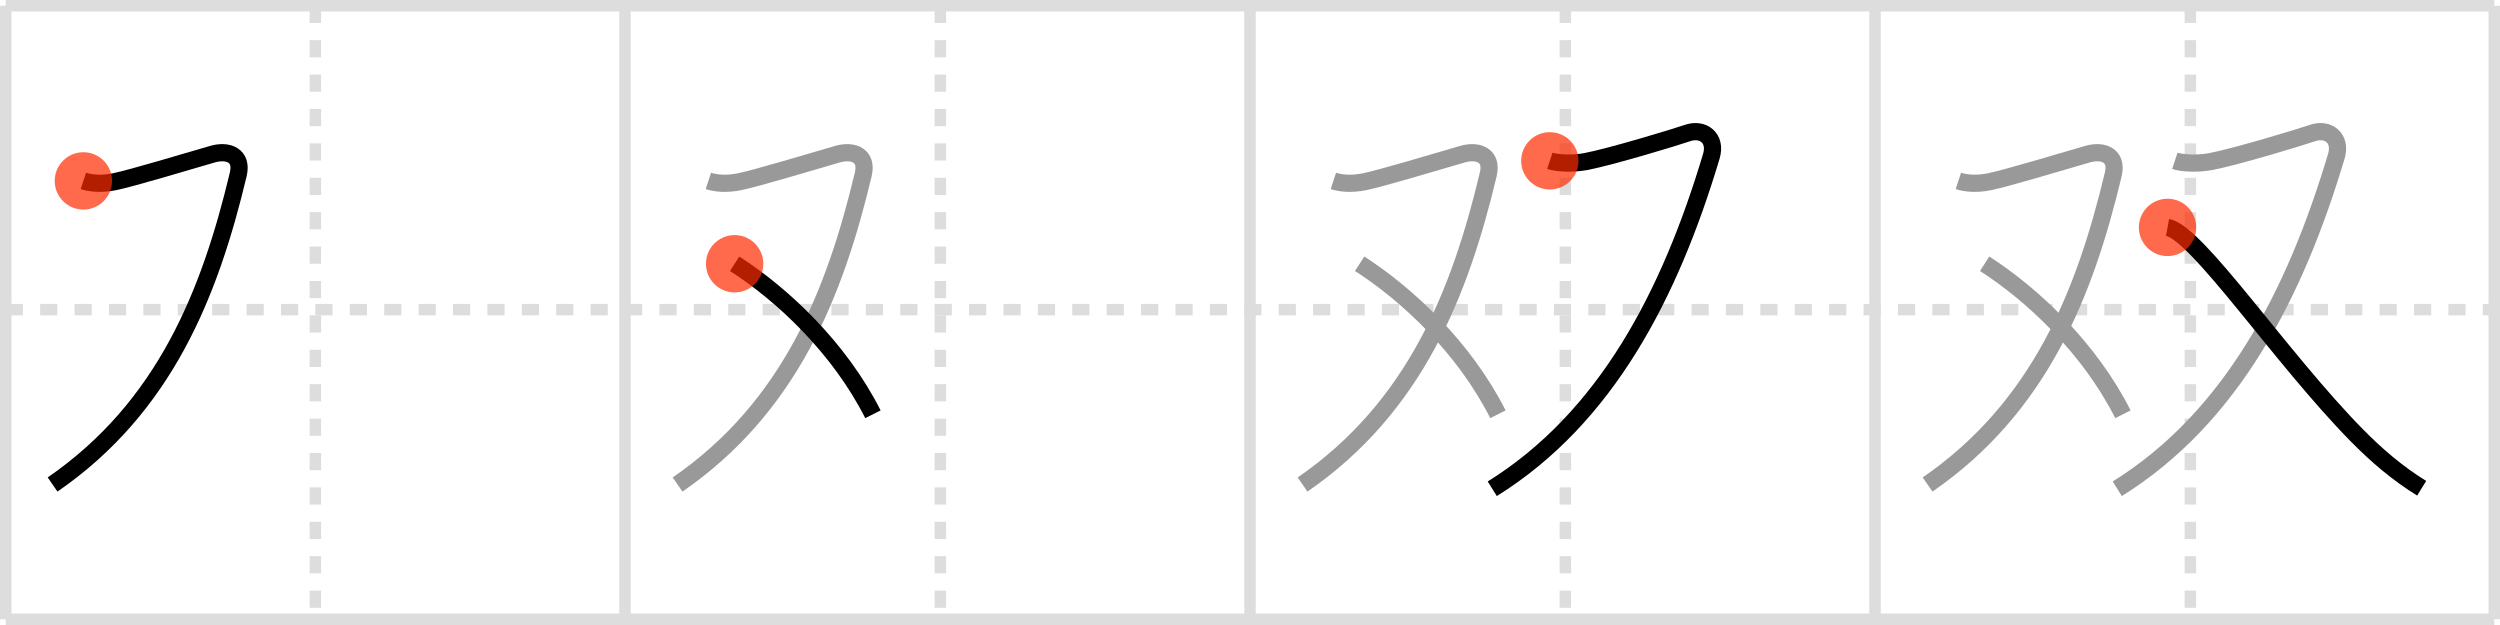 <svg width="436px" height="109px" viewBox="0 0 436 109" xmlns="http://www.w3.org/2000/svg" xmlns:xlink="http://www.w3.org/1999/xlink" xml:space="preserve" version="1.1"  baseProfile="full">
<line x1="1" y1="1" x2="435" y2="1" style="stroke:#ddd;stroke-width:2" />
<line x1="1" y1="1" x2="1" y2="108" style="stroke:#ddd;stroke-width:2" />
<line x1="1" y1="108" x2="435" y2="108" style="stroke:#ddd;stroke-width:2" />
<line x1="435" y1="1" x2="435" y2="108" style="stroke:#ddd;stroke-width:2" />
<line x1="109" y1="1" x2="109" y2="108" style="stroke:#ddd;stroke-width:2" />
<line x1="218" y1="1" x2="218" y2="108" style="stroke:#ddd;stroke-width:2" />
<line x1="327" y1="1" x2="327" y2="108" style="stroke:#ddd;stroke-width:2" />
<line x1="1" y1="54" x2="435" y2="54" style="stroke:#ddd;stroke-width:2;stroke-dasharray:3 3" />
<line x1="55" y1="1" x2="55" y2="108" style="stroke:#ddd;stroke-width:2;stroke-dasharray:3 3" />
<line x1="164" y1="1" x2="164" y2="108" style="stroke:#ddd;stroke-width:2;stroke-dasharray:3 3" />
<line x1="273" y1="1" x2="273" y2="108" style="stroke:#ddd;stroke-width:2;stroke-dasharray:3 3" />
<line x1="382" y1="1" x2="382" y2="108" style="stroke:#ddd;stroke-width:2;stroke-dasharray:3 3" />
<path d="M14.54,31.55c1.18,0.39,3.06,0.63,5.45,0.14c3.01-0.62,12.57-3.5,17.06-4.8c2.72-0.79,5.3,0.19,4.5,3.52C36.6,51.15,28.75,71,9.17,84.5" style="fill:none;stroke:black;stroke-width:3" />
<circle cx="14.54" cy="31.55" r="5" stroke-width="0" fill="#FF2A00" opacity="0.7" />
<path d="M123.54,31.55c1.18,0.39,3.06,0.63,5.45,0.14c3.01-0.62,12.57-3.5,17.06-4.8c2.72-0.79,5.3,0.19,4.5,3.52C145.6,51.15,137.75,71,118.17,84.5" style="fill:none;stroke:#999;stroke-width:3" />
<path d="M128.12,46c8.38,5.38,18.28,14.69,24.12,26.25" style="fill:none;stroke:black;stroke-width:3" />
<circle cx="128.12" cy="46.0" r="5" stroke-width="0" fill="#FF2A00" opacity="0.7" />
<path d="M232.54,31.55c1.18,0.39,3.06,0.63,5.45,0.14c3.01-0.62,12.57-3.5,17.06-4.8c2.72-0.79,5.3,0.19,4.5,3.52C254.6,51.15,246.75,71,227.17,84.5" style="fill:none;stroke:#999;stroke-width:3" />
<path d="M237.12,46c8.38,5.38,18.28,14.69,24.12,26.25" style="fill:none;stroke:#999;stroke-width:3" />
<path d="M270.29,28.05c1.18,0.39,3.8,0.58,6.2,0.14c4.39-0.82,16.12-4.39,17.75-4.97c2.76-0.98,5.16,0.87,4.22,4.02c-7.21,24.12-18.33,45.62-38.21,58" style="fill:none;stroke:black;stroke-width:3" />
<circle cx="270.29" cy="28.05" r="5" stroke-width="0" fill="#FF2A00" opacity="0.7" />
<path d="M341.54,31.55c1.18,0.39,3.06,0.63,5.45,0.14c3.01-0.62,12.57-3.5,17.06-4.8c2.72-0.79,5.3,0.19,4.5,3.52C363.6,51.15,355.75,71,336.17,84.5" style="fill:none;stroke:#999;stroke-width:3" />
<path d="M346.12,46c8.38,5.38,18.28,14.69,24.12,26.25" style="fill:none;stroke:#999;stroke-width:3" />
<path d="M379.29,28.05c1.18,0.39,3.8,0.58,6.2,0.14c4.39-0.82,16.12-4.39,17.75-4.97c2.76-0.98,5.16,0.87,4.22,4.02c-7.21,24.12-18.33,45.62-38.21,58" style="fill:none;stroke:#999;stroke-width:3" />
<path d="M378.02,39.66c5.18,0.95,19.74,22.79,33.04,36.29c3.45,3.5,7.09,6.62,11.28,9.2" style="fill:none;stroke:black;stroke-width:3" />
<circle cx="378.02" cy="39.66" r="5" stroke-width="0" fill="#FF2A00" opacity="0.7" />
</svg>